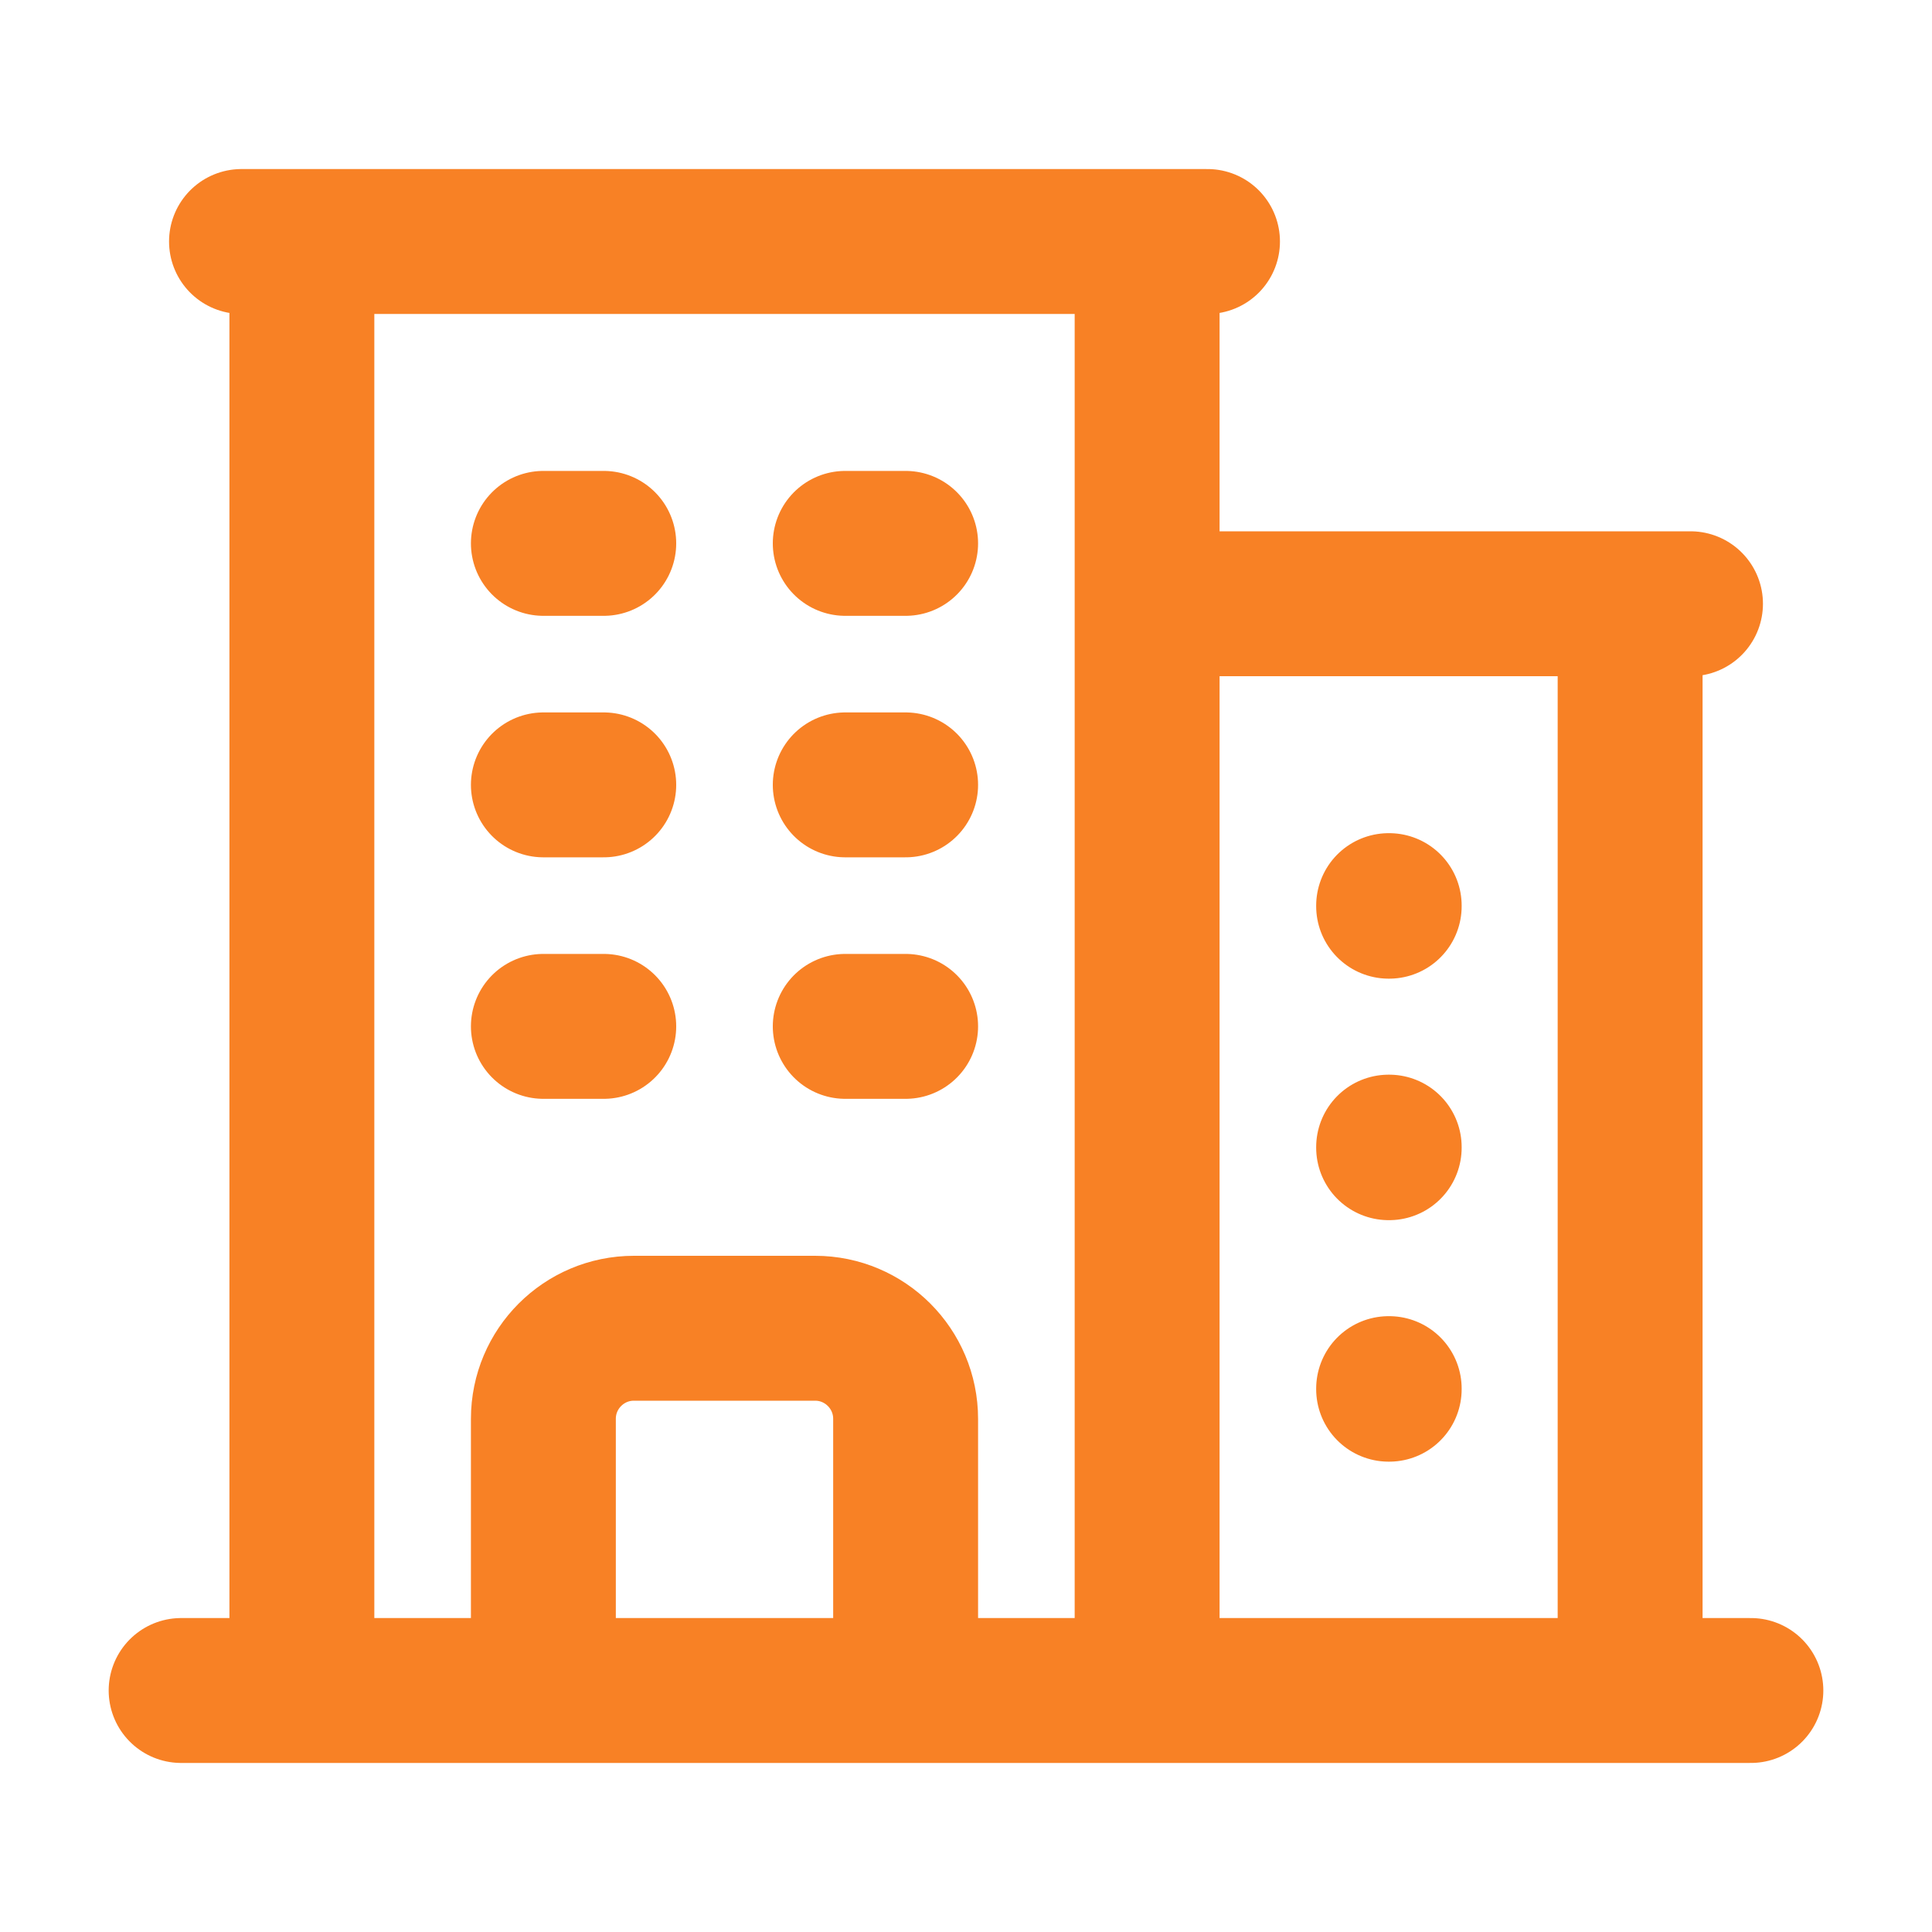 <svg width="20" height="20" viewBox="0 0 20 20" fill="none" xmlns="http://www.w3.org/2000/svg">
<path d="M1.875 17.5H18.125M3.125 2.5V17.5M11.875 2.5V17.5M16.875 6.25V17.5M5.625 5.625H6.25M5.625 8.125H6.25M5.625 10.625H6.25M8.75 5.625H9.375M8.75 8.125H9.375M8.75 10.625H9.375M5.625 17.5V14.688C5.625 14.17 6.045 13.75 6.562 13.75H8.438C8.955 13.75 9.375 14.17 9.375 14.688V17.5M2.5 2.5H12.5M11.875 6.25H17.5M14.375 9.375H14.381V9.381H14.375V9.375ZM14.375 11.875H14.381V11.881H14.375V11.875ZM14.375 14.375H14.381V14.381H14.375V14.375Z" stroke="#F88125" stroke-width="1.5" stroke-linecap="round" stroke-linejoin="round"/>
</svg>

